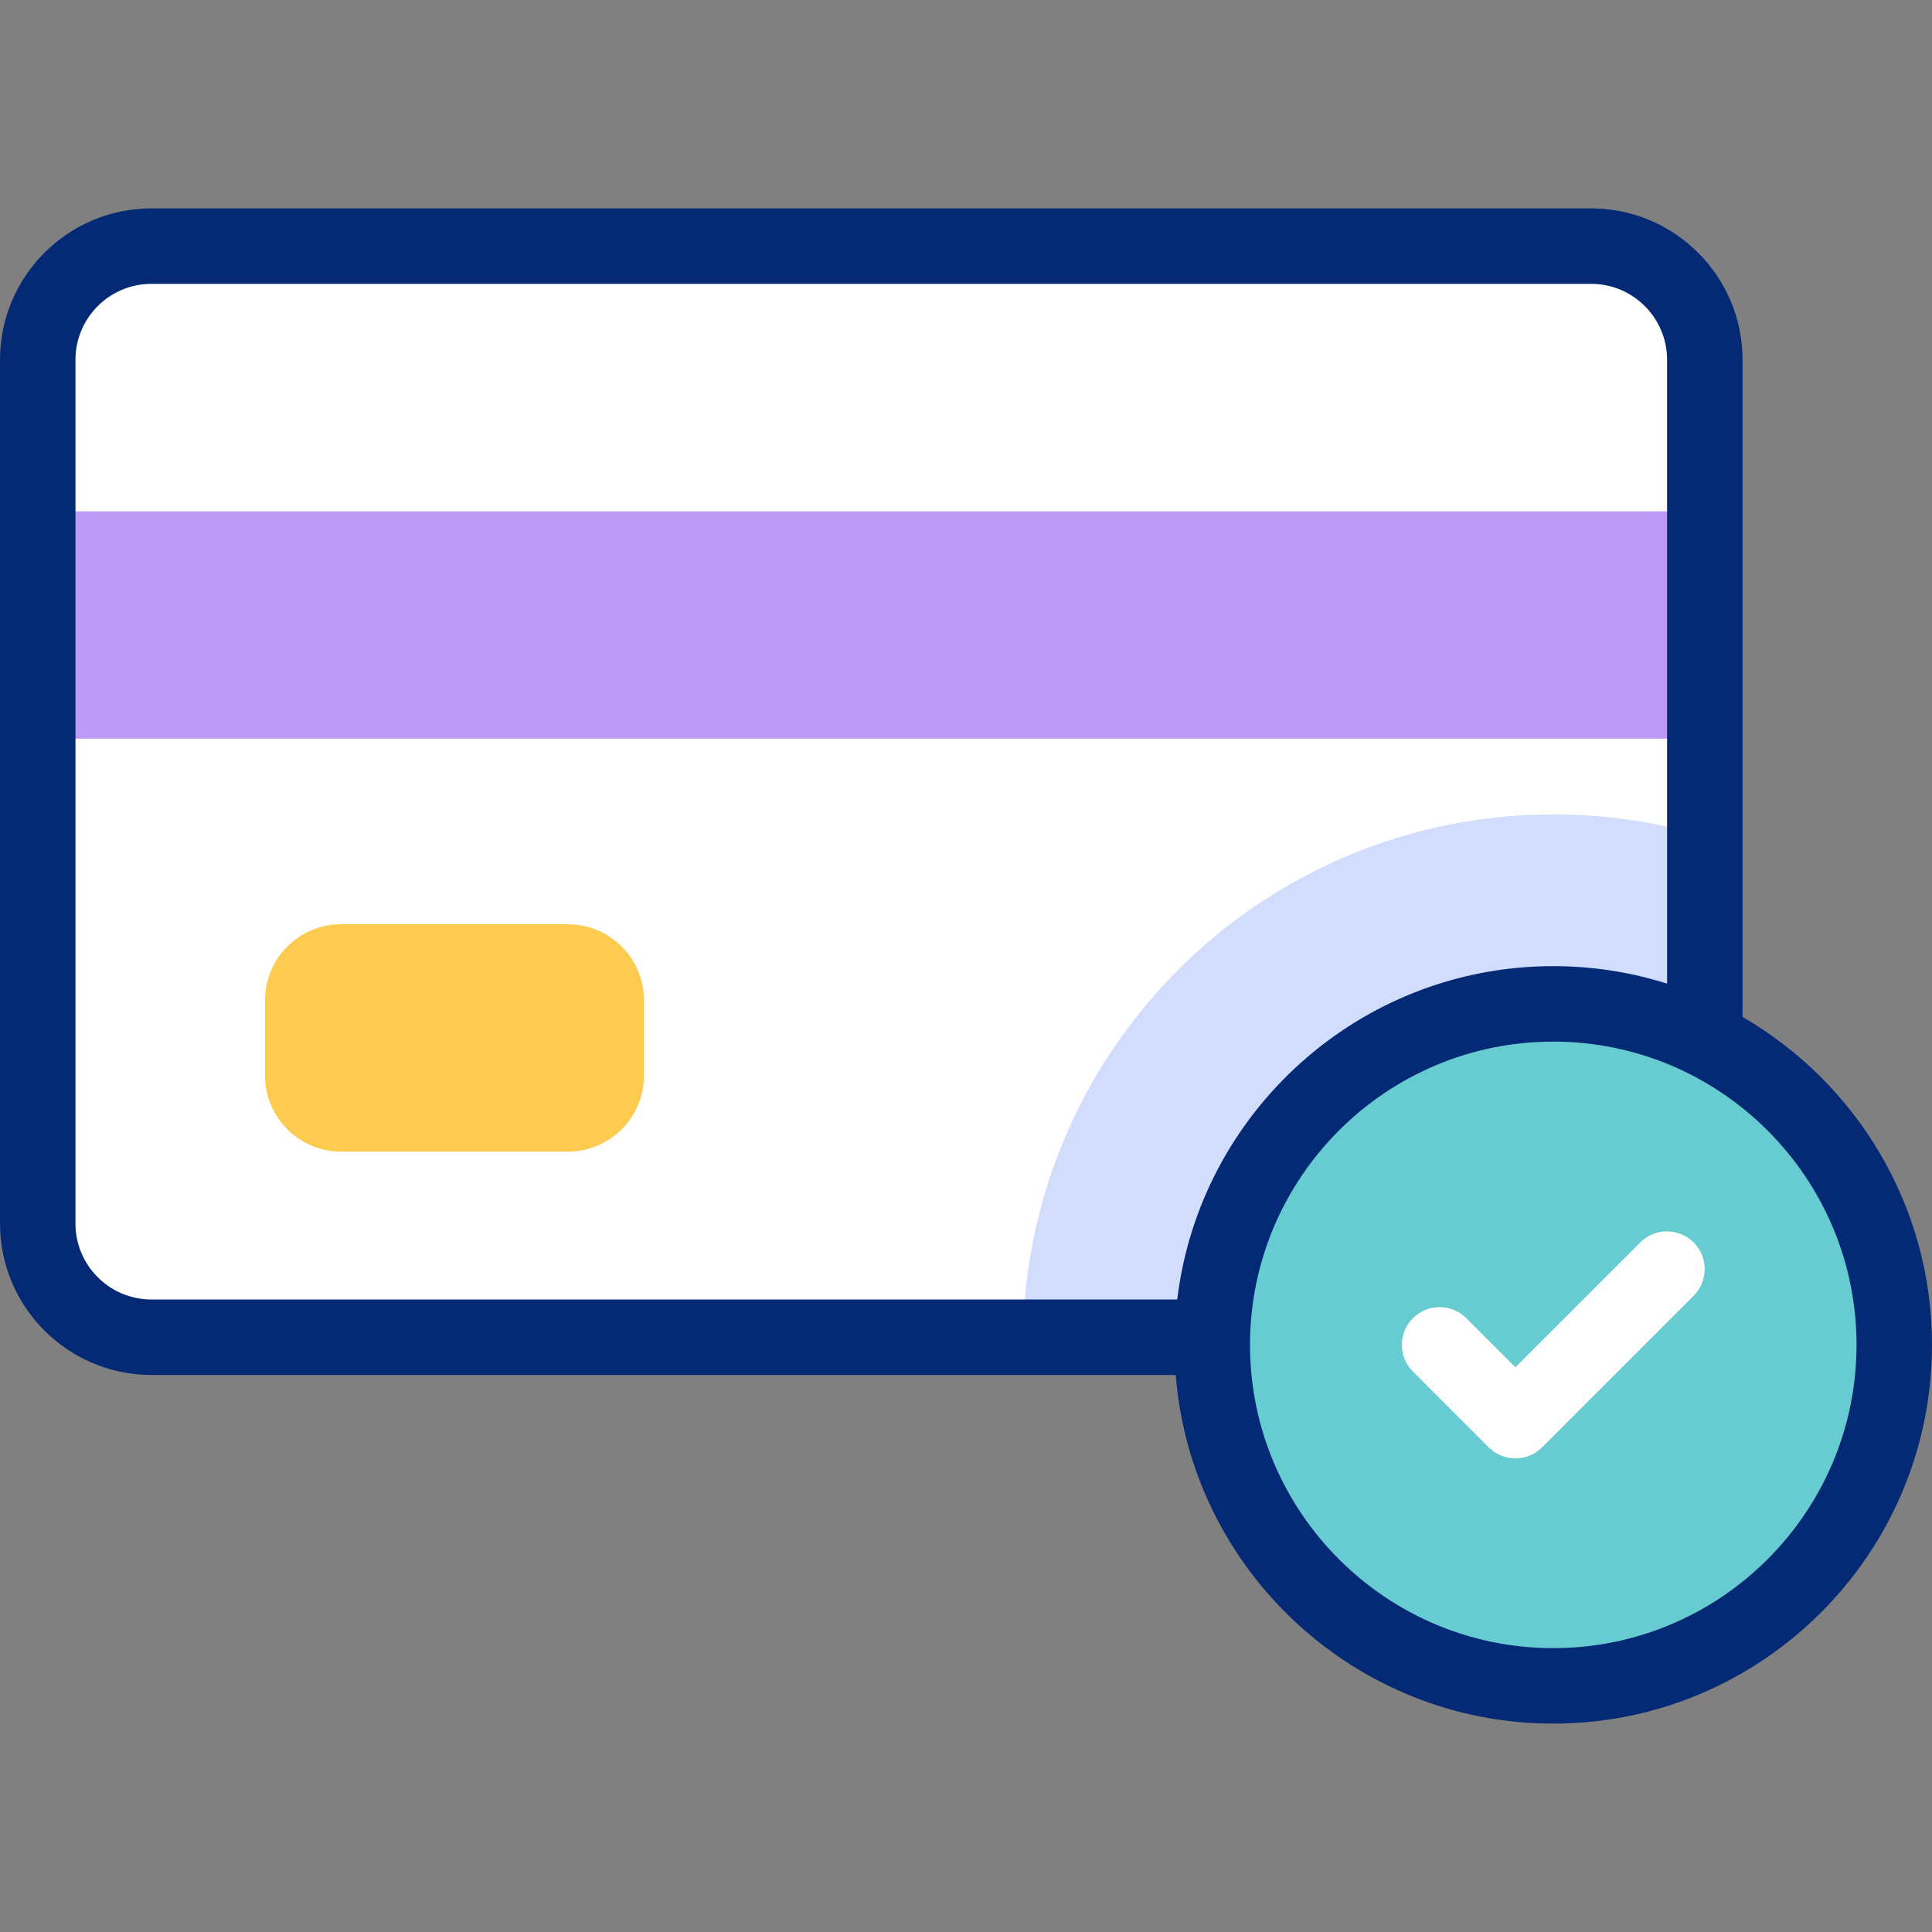 <svg id="Capa_1" enable-background="new 0 0 512 512" viewBox="0 0 512 512" xmlns="http://www.w3.org/2000/svg"><rect x="0" y="0" width="512" height="512" fill="#808080" stroke="none"/><g><g clip-rule="evenodd" fill-rule="evenodd"><path d="m40.122 354.374c-16.567 0-30.122-13.555-30.122-30.122v-228.905c0-16.568 13.555-30.122 30.122-30.122h381.551c16.568 0 30.122 13.555 30.122 30.122v228.905c0 16.567-13.555 30.122-30.122 30.122z" fill="#fff"/><path d="m451.796 221.669v102.583c0 16.567-13.555 30.122-30.122 30.122h-150.587c1.089-76.697 63.59-138.538 140.546-138.538 13.957.001 27.436 2.045 40.163 5.833z" fill="#d2dcfd"/><path d="m90.327 244.943h60.246c11.045 0 20.081 9.038 20.081 20.082v20.082c0 11.044-9.038 20.082-20.081 20.082h-60.246c-11.044 0-20.082-9.036-20.082-20.082v-20.082c0-11.046 9.037-20.082 20.082-20.082z" fill="#fdcb50"/><ellipse cx="411.633" cy="356.408" fill="#67ccd1" rx="90.367" ry="90.367" transform="matrix(.707 -.707 .707 .707 -131.454 395.458)"/><path d="m10 135.511h441.796v60.245h-441.796z" fill="#bc9af4"/></g><g><path d="m461.796 269.499v-174.152c0-22.124-17.999-40.123-40.122-40.123h-381.552c-22.123.001-40.122 18-40.122 40.123v228.905c0 22.124 17.999 40.123 40.122 40.123h271.456c4.074 51.633 47.393 92.401 100.055 92.401 55.343-.001 100.367-45.026 100.367-100.368 0-37.083-20.215-69.533-50.204-86.909zm-441.796 54.753v-228.905c0-11.096 9.026-20.123 20.122-20.123h381.552c11.096 0 20.122 9.027 20.122 20.123v165.323c-9.524-3.007-19.658-4.63-30.163-4.63-51.271 0-93.687 38.643-99.651 88.334h-271.86c-11.096.001-20.122-9.026-20.122-20.122zm391.633 112.523c-44.315 0-80.368-36.053-80.368-80.368 0-44.314 36.053-80.367 80.368-80.367 44.314 0 80.367 36.053 80.367 80.367 0 44.316-36.053 80.368-80.367 80.368z" fill="#052a75"/><g><path d="m401.592 386.489c-2.56 0-5.118-.976-7.071-2.929l-20.082-20.082c-3.905-3.905-3.905-10.237 0-14.142 3.906-3.905 10.236-3.906 14.143 0l13.011 13.011 33.092-33.092c3.906-3.905 10.236-3.905 14.143 0 3.905 3.905 3.905 10.237 0 14.143l-40.163 40.163c-1.955 1.952-4.514 2.928-7.073 2.928z" fill="#fff"/></g></g></g><g/><g/><g/><g/><g/><g/><g/><g/><g/><g/><g/><g/><g/><g/><g/></svg>